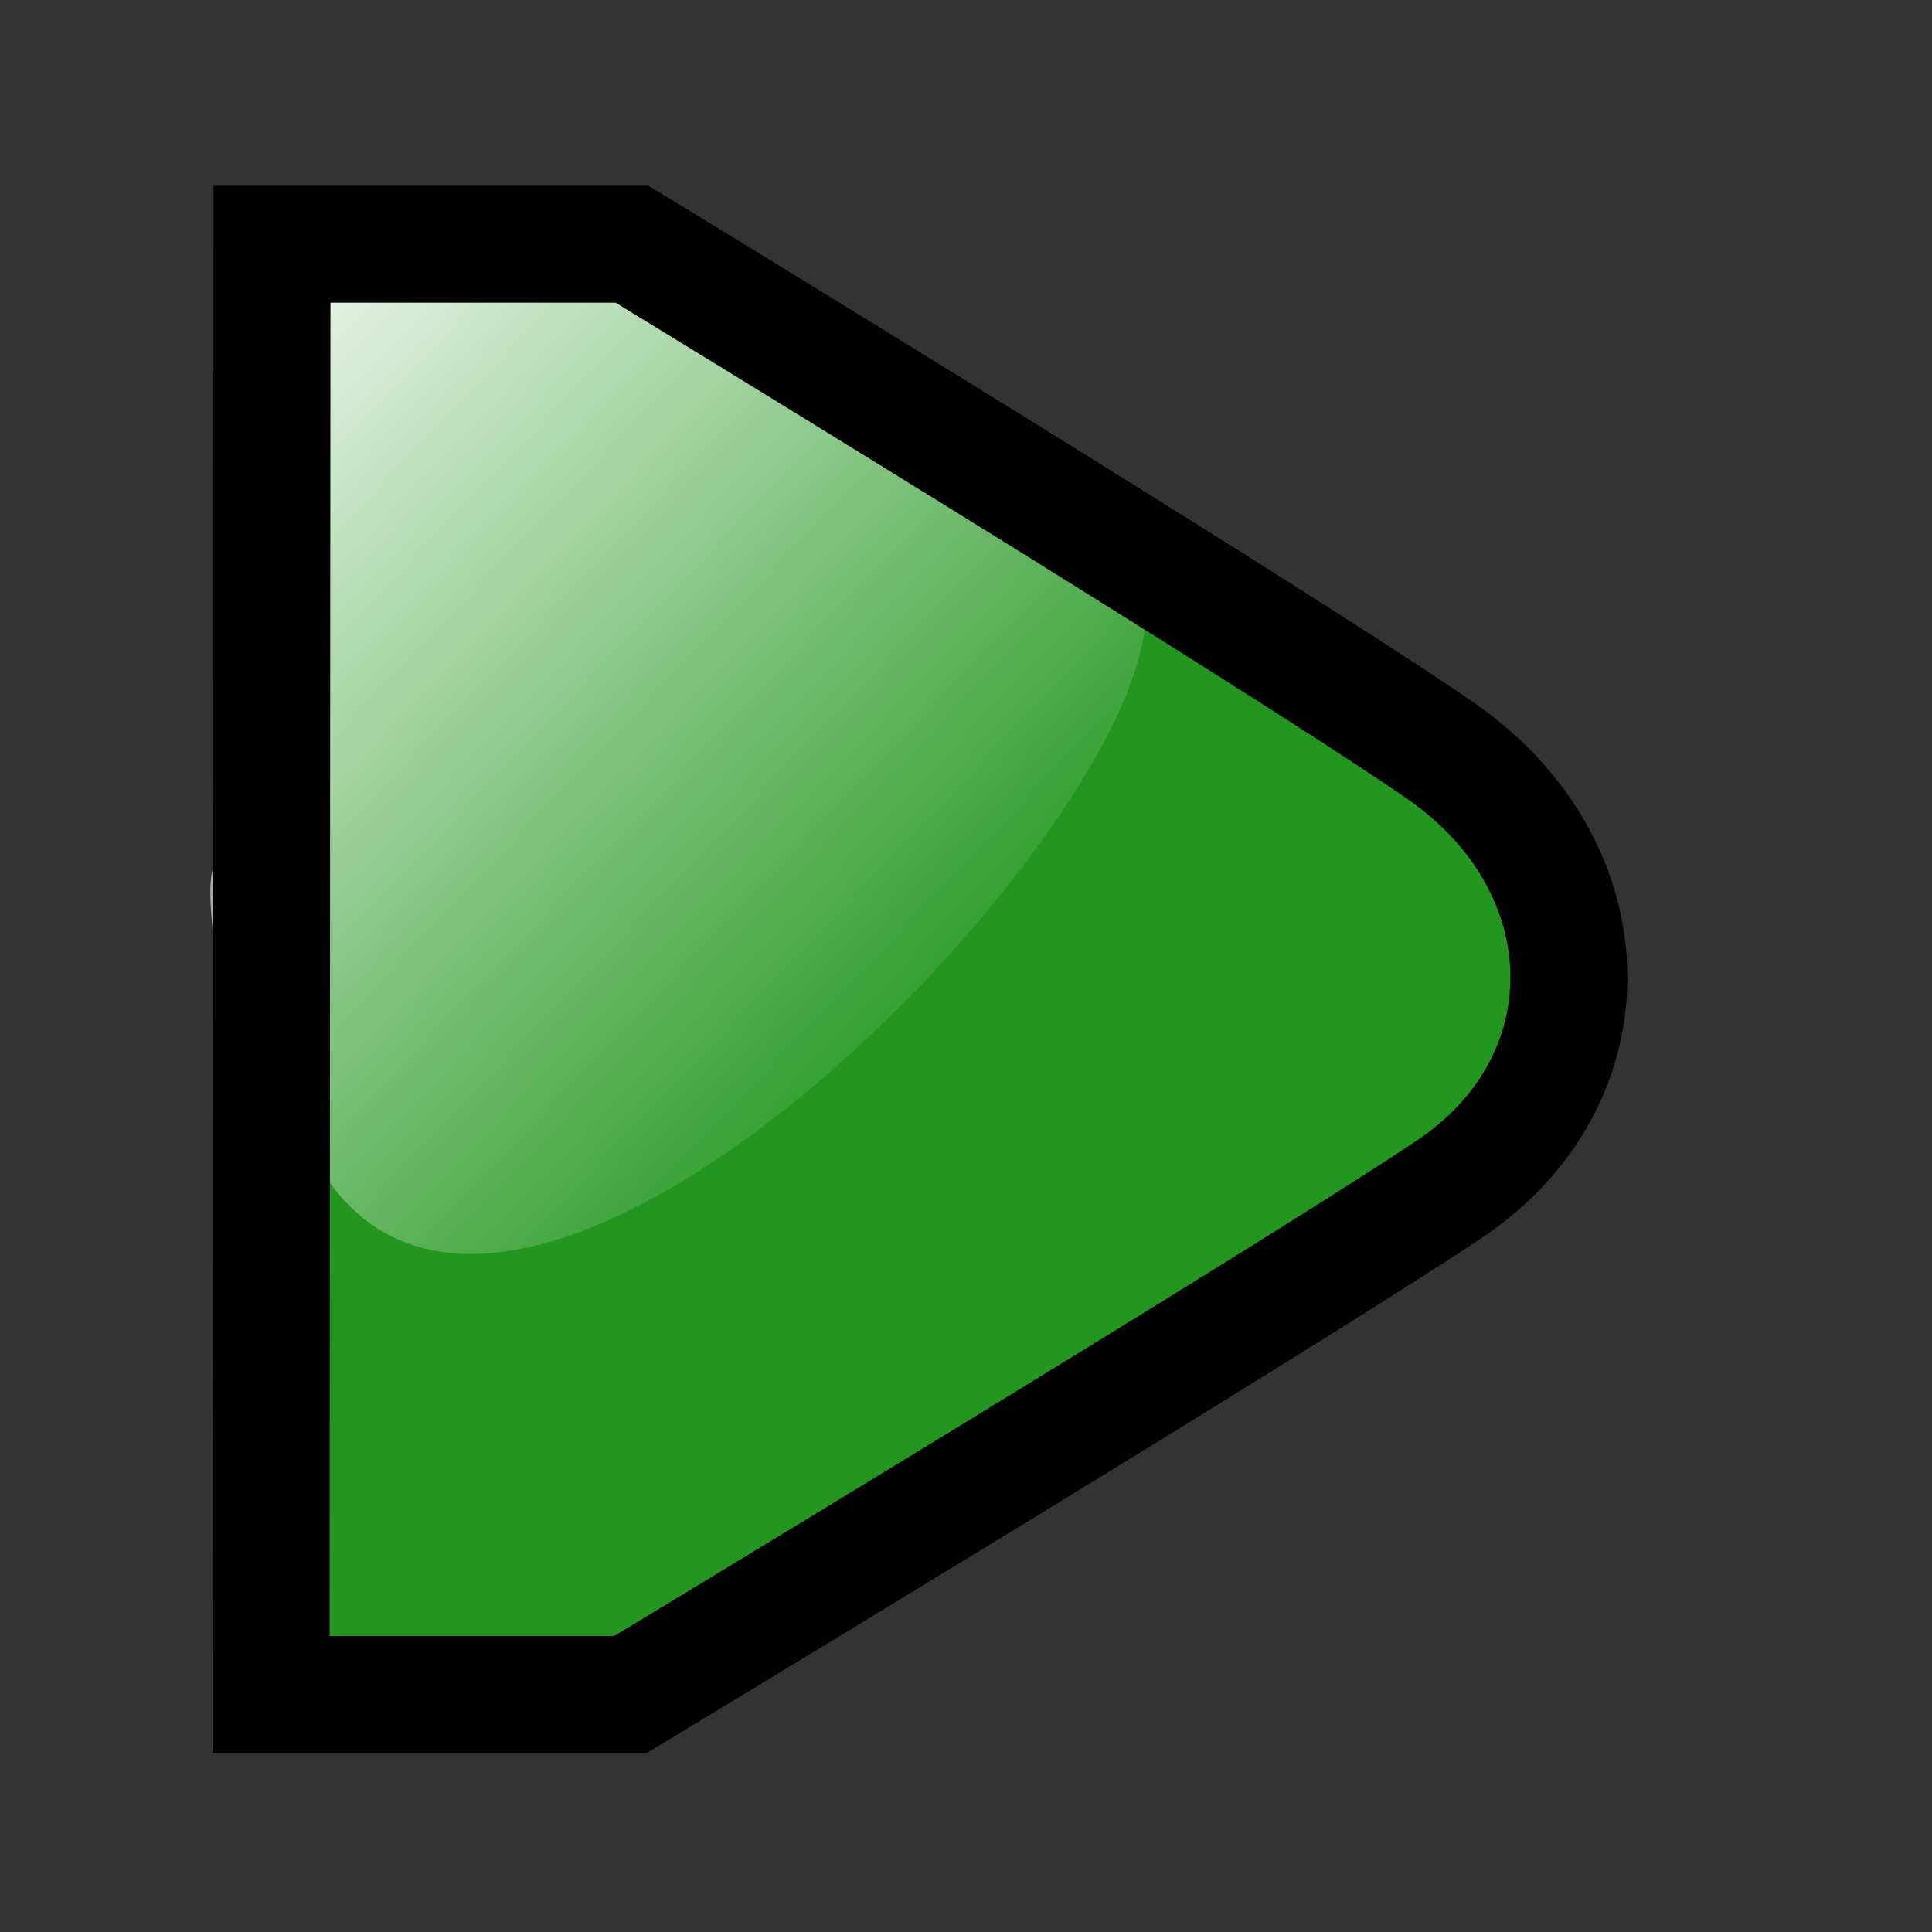 <?xml version="1.0" encoding="UTF-8" standalone="no"?>
<!-- Created with Inkscape (http://www.inkscape.org/) -->
<svg
   xmlns:dc="http://purl.org/dc/elements/1.1/"
   xmlns:cc="http://creativecommons.org/ns#"
   xmlns:rdf="http://www.w3.org/1999/02/22-rdf-syntax-ns#"
   xmlns:svg="http://www.w3.org/2000/svg"
   xmlns="http://www.w3.org/2000/svg"
   xmlns:xlink="http://www.w3.org/1999/xlink"
   xmlns:sodipodi="http://sodipodi.sourceforge.net/DTD/sodipodi-0.dtd"
   xmlns:inkscape="http://www.inkscape.org/namespaces/inkscape"
   id="svg3668"
   sodipodi:version="0.32"
   inkscape:version="0.46"
   width="400"
   height="400"
   sodipodi:docbase="D:\Quelltexte\Projekte\phpsurveyor\source\original art"
   sodipodi:docname="active.svg"
   version="1.0"
   inkscape:export-filename="D:\web\xampp\htdocs\limesurvey\images\active.png"
   inkscape:export-xdpi="9"
   inkscape:export-ydpi="9"
   inkscape:output_extension="org.inkscape.output.svg.inkscape">
  <rect width="100%" height="100%" fill="#333333" stroke="none"/>
  <defs
     id="defs3671">
    <inkscape:perspective
       sodipodi:type="inkscape:persp3d"
       inkscape:vp_x="0 : 200 : 1"
       inkscape:vp_y="0 : 1000 : 0"
       inkscape:vp_z="400 : 200 : 1"
       inkscape:persp3d-origin="200 : 133.33333 : 1"
       id="perspective17" />
    <linearGradient
       inkscape:collect="always"
       id="linearGradient4577">
      <stop
         style="stop-color:#ffffff;stop-opacity:1;"
         offset="0"
         id="stop4579" />
      <stop
         style="stop-color:#ffffff;stop-opacity:0;"
         offset="1"
         id="stop4581" />
    </linearGradient>
    <linearGradient
       id="linearGradient4562">
      <stop
         style="stop-color:#ffffff;stop-opacity:1;"
         offset="0"
         id="stop4564" />
      <stop
         style="stop-color:#ffffff;stop-opacity:0;"
         offset="1"
         id="stop4566" />
    </linearGradient>
    <linearGradient
       inkscape:collect="always"
       xlink:href="#linearGradient4562"
       id="linearGradient4568"
       x1="333.791"
       y1="231.808"
       x2="311.171"
       y2="234.426"
       gradientUnits="userSpaceOnUse"
       gradientTransform="translate(-18.156,1.617)" />
    <linearGradient
       inkscape:collect="always"
       xlink:href="#linearGradient4577"
       id="linearGradient4583"
       x1="274.401"
       y1="195.203"
       x2="285.14"
       y2="205.443"
       gradientUnits="userSpaceOnUse"
       gradientTransform="matrix(16.205,0,0,16.205,-4383.482,-3141.744)" />
  </defs>
  <sodipodi:namedview
     inkscape:window-height="968"
     inkscape:window-width="1280"
     inkscape:pageshadow="2"
     inkscape:pageopacity="0.0"
     borderopacity="1.0"
     bordercolor="#666666"
     pagecolor="#ffffff"
     id="base"
     showguides="true"
     inkscape:guide-bbox="true"
     inkscape:zoom="0.9625"
     inkscape:cx="111.16883"
     inkscape:cy="207.60099"
     inkscape:window-x="-4"
     inkscape:window-y="-4"
     inkscape:current-layer="svg3668"
     showborder="true"
     width="400px"
     height="400px"
     showgrid="false">
    <sodipodi:guide
       orientation="1,0"
       position="43.636,166.234"
       id="guide2390" />
    <sodipodi:guide
       orientation="0,1"
       position="-22.857,361.558"
       id="guide2392" />
    <sodipodi:guide
       orientation="1,0"
       position="299.221,255.584"
       id="guide2394" />
    <sodipodi:guide
       orientation="1,0"
       position="131.948,192.208"
       id="guide2396" />
    <sodipodi:guide
       orientation="0,1"
       position="-24.935,199.481"
       id="guide2403" />
  </sodipodi:namedview>
  <g
     id="g2398">
    <path
       sodipodi:nodetypes="cccsccc"
       id="path3677"
       d="M 49.84,47.537 L 124.401,47.537 L 291.658,152.325 C 291.658,152.325 360.936,187.408 293.673,238.976 C 233.218,285.324 134.476,347.794 134.476,347.794 L 55.886,347.794 L 49.84,47.537 z "
       style="fill:#23961f;fill-opacity:1;fill-rule:evenodd;stroke:none;stroke-width:1px;stroke-linecap:butt;stroke-linejoin:miter;stroke-opacity:1" />
    <path
       sodipodi:nodetypes="csccc"
       id="path4570"
       d="M 50.094,46.583 C 67.988,379.272 23.391,98.683 55.591,204.608 C 70.373,351.407 253.013,162.599 236.085,120.57 L 125.042,46.583 L 50.094,46.583 z "
       style="fill:url(#linearGradient4583);fill-opacity:1;fill-rule:evenodd;stroke:none;stroke-width:1px;stroke-linecap:butt;stroke-linejoin:miter;stroke-opacity:1" />
    <path
       sodipodi:nodetypes="cczzccc"
       id="path4585"
       d="M 56.309,50.56 L 130.869,50.56 C 130.869,50.56 263.744,131.597 298.126,155.347 C 332.987,179.428 333.754,223.614 300.141,246.154 C 266.528,268.695 130.555,350.816 130.555,350.816 L 56.12,350.816 L 56.309,50.56 z"
       style="fill:none;fill-opacity:1;fill-rule:evenodd;stroke:black;stroke-width:24.224;stroke-linecap:butt;stroke-linejoin:miter;stroke-miterlimit:4;stroke-dasharray:none;stroke-opacity:1" />
  </g>
</svg>
